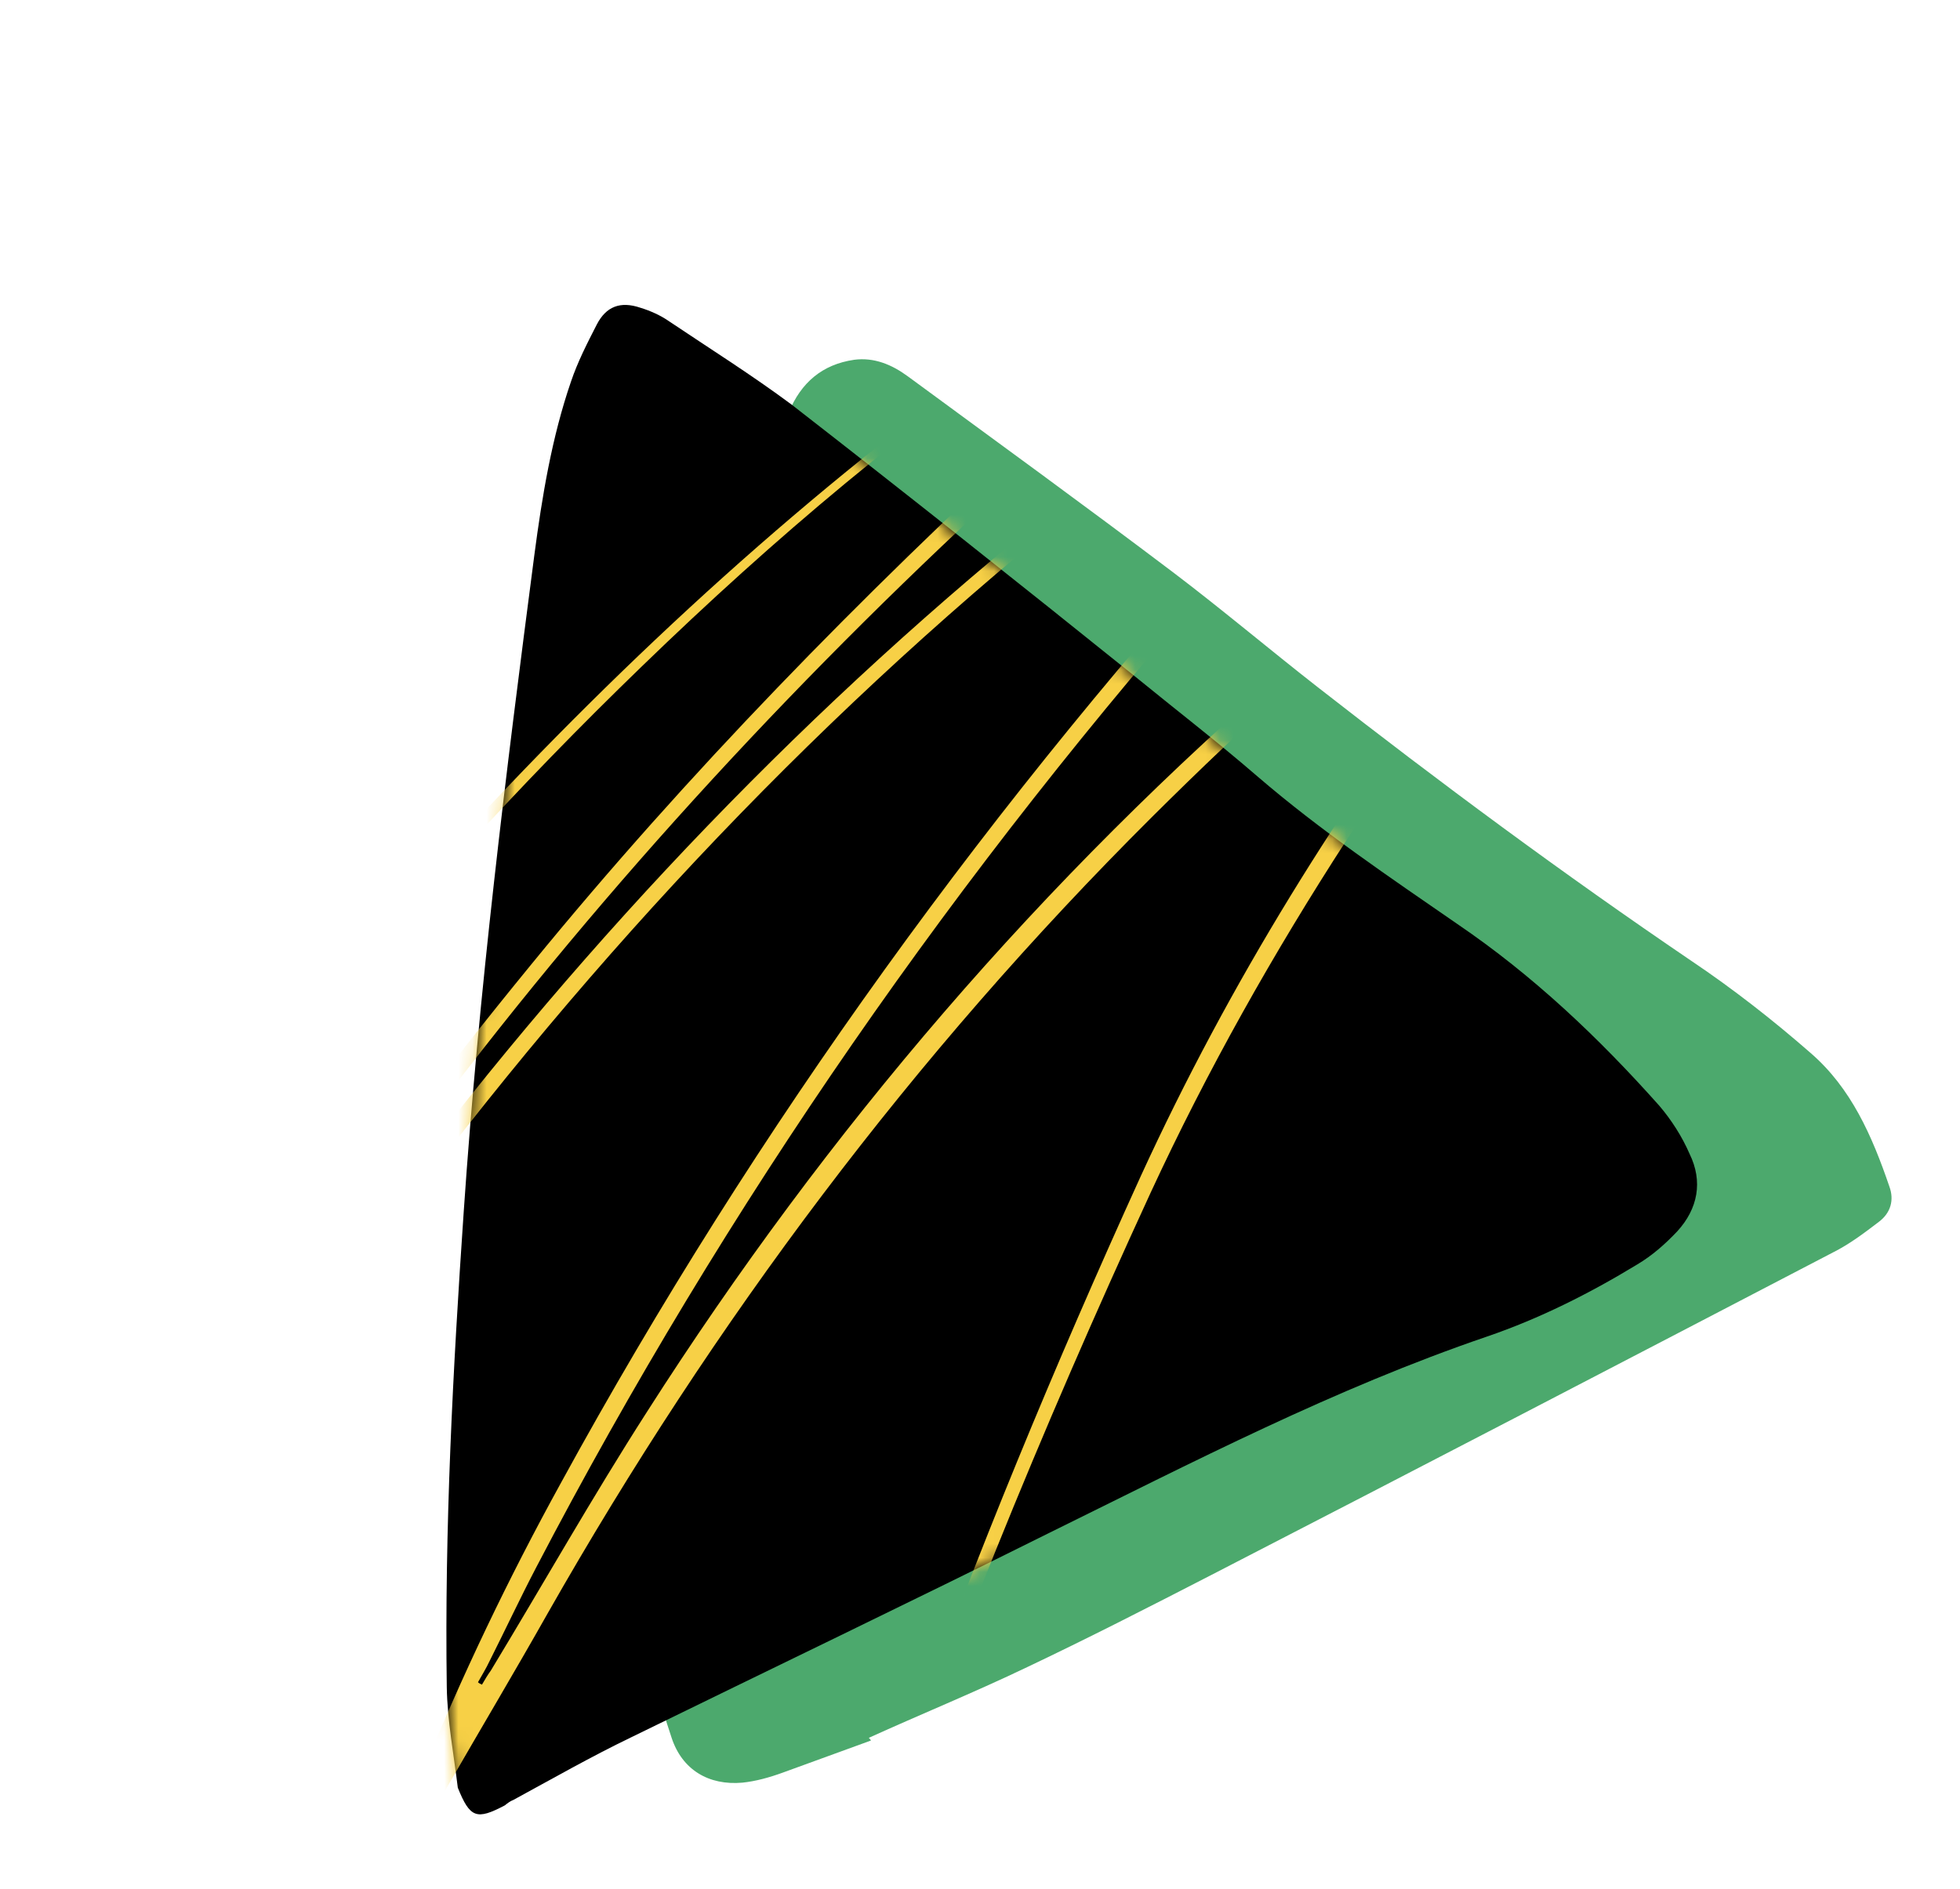 <svg xmlns="http://www.w3.org/2000/svg" width="139" height="134" fill="none" viewBox="0 0 139 134"><path fill="#4CA96D" d="M61.766 123.464C59.66 124.231 57.553 124.998 55.52 125.738C54.576 126.082 53.605 126.353 52.654 126.452C50.264 126.665 48.375 125.543 47.628 123.265C46.748 120.624 46.014 117.93 45.281 115.236C44.844 113.585 45.022 112.04 46.283 110.758C46.566 110.408 46.797 109.913 46.883 109.47C47.185 103.52 48.1 97.676 48.844 91.812C49.147 89.481 49.45 87.149 49.41 84.779C49.4 77.297 49.318 69.841 49.21 62.313C49.182 57.717 49.867 53.273 51.186 48.762C51.925 46.272 52.221 43.697 52.444 41.148C52.754 38.156 53.261 35.257 54.68 32.602C55.214 31.585 55.524 30.403 55.933 29.267C56.804 27.14 58.309 25.852 60.574 25.521C61.987 25.335 63.249 25.863 64.371 26.688C70.66 31.308 76.922 35.856 83.164 40.575C86.684 43.242 90.014 46.06 93.462 48.753C102.082 55.486 110.867 61.993 119.936 68.151C122.875 70.124 125.749 72.369 128.404 74.692C131.284 77.181 132.771 80.588 133.994 84.173C134.338 85.117 134.094 86.028 133.256 86.663C132.226 87.449 131.196 88.235 130.014 88.83C115.357 96.469 100.627 104.134 85.944 111.701C81.58 113.948 77.143 116.221 72.653 118.349C69.009 120.087 65.285 121.607 61.614 123.273C61.74 123.392 61.766 123.464 61.766 123.464ZM55.408 109.163C56.379 108.892 57.085 108.8 57.739 108.562C60.182 107.59 62.724 106.665 65.14 105.62C72.271 102.613 79.349 99.46 86.044 95.707C89.992 93.447 93.887 91.042 97.987 88.974C102.424 86.7 107.065 84.764 111.654 82.682C112.281 82.371 112.908 82.061 113.654 81.625C113.205 81.295 113.053 81.103 112.829 80.938C103 74.728 93.594 67.87 84.215 61.085C82.22 59.673 79.987 58.512 77.947 57.198C75.186 55.489 72.398 53.707 69.611 51.925C69.287 51.714 68.911 51.357 68.633 51.047C67.398 49.687 66.915 48.136 67.601 46.405C68.287 44.675 69.634 43.855 71.463 43.683C71.853 43.624 72.17 43.59 72.876 43.498C69.428 40.805 66.159 38.376 62.797 36.145C61.688 37.618 61.365 39.216 61.214 40.834C60.872 44.413 60.701 48.013 59.474 51.42C58.346 54.874 57.806 58.361 57.807 61.98C57.809 66.504 57.956 70.974 57.958 75.498C57.92 80.364 58.153 85.297 57.772 90.124C57.312 95.639 56.382 100.994 55.651 106.443C55.48 107.328 55.454 108.16 55.408 109.163Z"/><path fill="#000" d="M32.467 126.81C32.182 124.446 31.725 122.062 31.685 119.692C31.522 108.399 32.119 97.16 32.887 85.94C33.951 70.336 35.874 54.83 37.895 39.37C38.442 35.223 39.134 31.023 40.492 27.073C40.967 25.667 41.641 24.352 42.314 23.038C42.987 21.724 44.004 21.353 45.41 21.828C46.15 22.053 46.843 22.376 47.392 22.752C50.331 24.726 53.316 26.6 56.137 28.699C64.281 35.028 72.38 41.457 80.406 47.913C83.332 50.302 86.304 52.592 89.184 55.081C93.617 58.896 98.524 62.209 103.359 65.549C108.716 69.192 113.36 73.588 117.674 78.434C118.533 79.437 119.299 80.639 119.821 81.847C120.78 83.801 120.417 85.743 118.945 87.348C118.114 88.227 117.183 89.059 116.1 89.7C112.733 91.748 109.188 93.532 105.457 94.808C94.629 98.504 84.6 103.718 74.346 108.767C64.528 113.657 54.585 118.428 44.741 123.246C41.942 124.594 39.149 126.187 36.403 127.68C36.185 127.759 35.993 127.911 35.802 128.063C33.801 129.121 33.332 128.962 32.467 126.81Z"/><mask id="mask0_107_115" style="mask-type:alpha" width="90" height="108" x="31" y="21" maskUnits="userSpaceOnUse"><path fill="#000" d="M32.467 126.81C32.182 124.446 31.725 122.062 31.685 119.692C31.522 108.399 32.119 97.16 32.887 85.94C33.951 70.336 35.874 54.83 37.895 39.37C38.442 35.223 39.134 31.023 40.492 27.073C40.967 25.667 41.641 24.352 42.314 23.038C42.987 21.724 44.004 21.353 45.41 21.828C46.15 22.053 46.843 22.376 47.392 22.752C50.331 24.726 53.316 26.6 56.137 28.699C64.281 35.028 72.38 41.457 80.406 47.913C83.332 50.302 86.304 52.592 89.184 55.081C93.617 58.896 98.524 62.209 103.359 65.549C108.716 69.192 113.36 73.588 117.674 78.434C118.533 79.437 119.299 80.639 119.821 81.847C120.78 83.801 120.417 85.743 118.945 87.348C118.114 88.227 117.183 89.059 116.1 89.7C112.733 91.748 109.188 93.532 105.457 94.808C94.629 98.504 84.6 103.718 74.346 108.767C64.528 113.657 54.585 118.428 44.741 123.246C41.942 124.594 39.149 126.187 36.403 127.68C36.185 127.759 35.993 127.911 35.802 128.063C33.801 129.121 33.332 128.962 32.467 126.81Z"/></mask><g mask="url(#mask0_107_115)"><path fill="#F7D046" d="M57.937 153.071C57.193 152.081 57.096 150.91 57.228 149.765C57.471 147.867 57.696 145.921 58.102 144.019C59.651 137.259 61.874 130.692 64.23 124.187C69.197 110.371 74.808 96.814 80.912 83.406C87.189 69.716 95.092 57.024 104.207 45.097C106.289 42.366 108.304 39.603 110.337 36.889C110.778 36.29 111.171 35.709 111.391 34.806C110.43 34.882 109.72 35.195 109.046 35.605C107.022 36.835 104.932 38.035 102.978 39.459C95.306 44.938 88.392 51.294 81.698 57.953C64.765 74.809 50.613 93.724 38.829 114.463C36.491 118.604 34.07 122.666 31.715 126.758C31.388 127.371 30.996 127.952 30.603 128.534C30.352 128.899 29.986 129.252 29.475 129.054C28.879 128.777 29.012 128.236 29.162 127.743C29.343 127.183 29.541 126.672 29.788 126.144C32.713 118.938 36.051 111.965 39.787 105.177C53.636 79.848 70.495 56.603 89.987 35.306C92.968 32.027 95.931 28.701 98.877 25.325C99.843 24.206 100.707 22.959 101.54 21.778C101.823 21.347 102.021 20.836 102.312 20.127C101.677 20.193 101.267 20.123 100.945 20.295C99.138 21.063 97.246 21.752 95.557 22.695C87.903 27.017 80.909 32.25 74.136 37.786C55.37 53.227 39.115 71.043 24.937 90.79C22.718 93.9 20.518 97.059 18.251 100.187C17.7 100.936 17.1 101.703 16.483 102.421C16.293 102.654 16.073 102.954 15.799 103.108C15.526 103.263 15.041 103.439 14.94 103.312C14.737 103.056 14.596 102.669 14.653 102.374C14.706 101.916 14.94 101.502 15.125 101.106C16.51 98.573 17.829 96.009 19.346 93.538C24.788 84.648 31.13 76.417 37.705 68.376C48.8 54.796 61.019 42.342 73.891 30.474C76.965 27.6 80.038 24.727 83.094 21.805C84.143 20.765 85.109 19.645 86.075 18.526C86.423 18.125 86.67 17.596 87.125 16.883C86.066 16.994 85.352 17.144 84.642 17.458C81.432 18.9 78.412 20.713 75.493 22.653C64.716 29.866 54.852 38.227 45.513 47.275C36.777 55.719 28.61 64.669 21.078 74.155C19.83 75.706 18.78 77.349 17.682 79.01C17.479 79.358 17.047 79.68 17.356 80.225C17.391 80.322 17.104 80.591 16.963 80.807C16.747 80.666 16.417 80.513 16.412 80.35C16.386 79.975 16.474 79.614 16.628 79.284C17.189 78.258 17.749 77.231 18.41 76.332C21.413 72.059 24.769 68.15 28.24 64.255C39.886 51.133 52.489 38.978 66.52 28.332C71.128 24.845 75.837 21.486 80.855 18.672C82.173 17.918 83.575 17.243 84.929 16.585C85.493 16.325 86.208 16.175 86.843 16.108C87.641 16.037 88.112 16.578 87.856 17.384C87.675 17.943 87.428 18.472 87.098 18.921C86.15 20.089 85.171 21.323 84.073 22.38C79.266 26.982 74.442 31.534 69.618 36.087C54.519 50.137 40.646 65.441 28.346 82.201C24.519 87.378 20.907 92.695 17.727 98.294C17.542 98.691 17.29 99.056 17.255 99.563C17.555 99.179 17.806 98.814 18.106 98.43C22.278 92.69 26.3 86.839 30.622 81.208C44.681 63.095 60.653 46.917 78.789 32.913C83.842 28.989 89.08 25.273 94.645 22.15C96.51 21.087 98.463 20.267 100.447 19.38C100.866 19.173 101.387 19.093 101.894 19.128C102.775 19.136 103.313 19.707 103.123 20.544C102.991 21.086 102.762 21.663 102.431 22.112C101.536 23.425 100.592 24.756 99.564 26.007C95.494 30.669 91.406 35.282 87.27 39.914C67.955 61.695 51.483 85.402 38.022 111.193C36.889 113.36 35.839 115.607 34.723 117.822C34.476 118.351 34.163 118.849 33.898 119.329C33.982 119.408 34.048 119.439 34.181 119.5C34.383 119.152 34.586 118.804 34.807 118.505C38.511 112.386 42.018 106.174 45.872 100.165C58.64 80.165 73.946 62.31 91.977 46.809C96.413 43 100.933 39.271 105.959 36.18C107.309 35.36 108.729 34.733 110.113 34.01C110.338 33.873 110.598 33.834 110.81 33.811C112.044 33.581 112.683 34.281 112.291 35.465C112.017 36.223 111.581 36.985 111.157 37.633C110.011 39.311 108.846 40.941 107.616 42.541C103.44 48.118 99.329 53.727 95.519 59.556C90.315 67.591 85.609 75.939 81.582 84.643C73.855 101.438 66.837 118.523 60.974 136.065C59.765 139.685 58.887 143.459 57.974 147.136C57.488 149.122 57.263 151.068 57.937 153.071Z"/></g></svg>